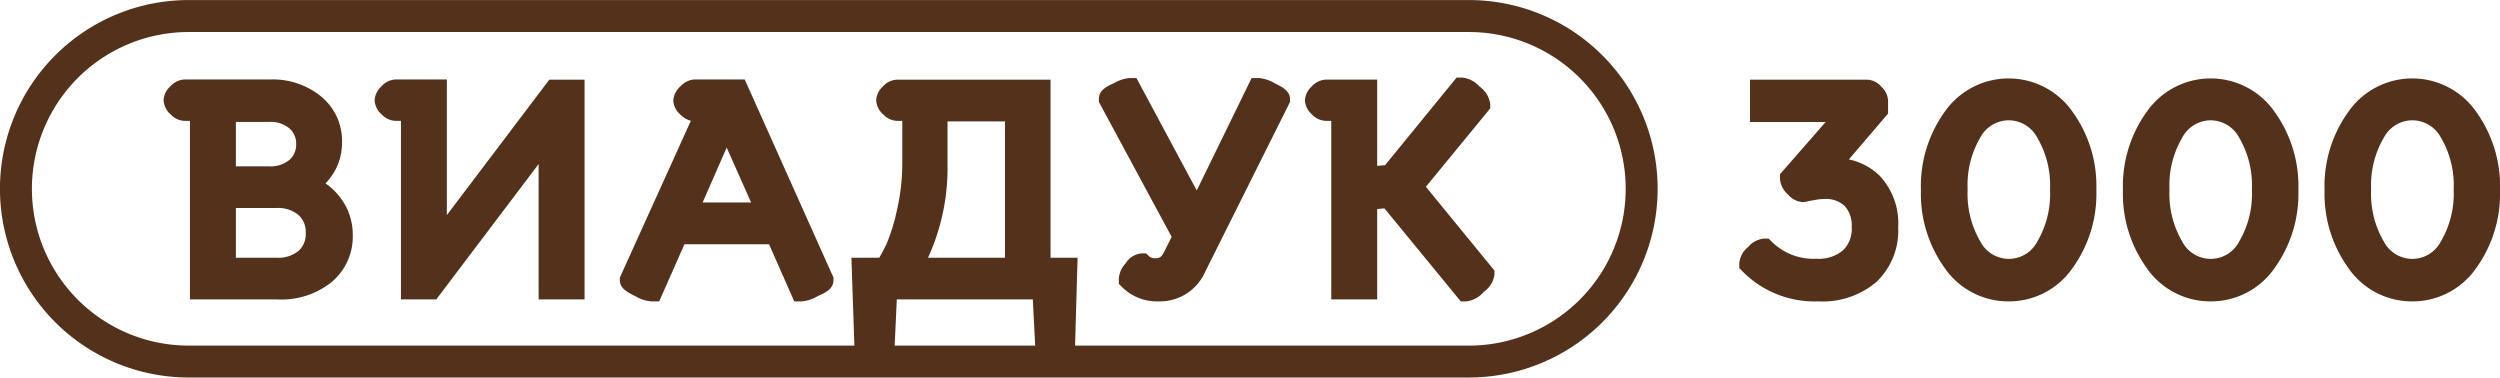 <svg id="Слой_1" data-name="Слой 1" xmlns="http://www.w3.org/2000/svg" width="112.5mm" height="16.99mm" viewBox="0 0 318.91 48.15">
  <defs>
    <style>
      .cls-1 {
        fill: #53311b;
      }
    </style>
  </defs>
  <title>logo</title>
  <g>
    <g>
      <g>
        <path class="cls-1" d="M22.8,13.5a1.11,1.11,0,0,1-.43-.7,1.17,1.17,0,0,1,.43-.71,1.17,1.17,0,0,1,.72-.43H34.46A8.29,8.29,0,0,1,40,13.47a5.86,5.86,0,0,1,2.11,4.67,5.84,5.84,0,0,1-.93,3.25,6.42,6.42,0,0,1-2.57,2.25A7,7,0,0,1,42.18,26,6.29,6.29,0,0,1,43.47,30a6.08,6.08,0,0,1-2.2,4.85,8.7,8.7,0,0,1-5.85,1.88H25.73V13.91H23.51A1.18,1.18,0,0,1,22.8,13.5ZM34.31,14H28.59v8.73h5.72a5.2,5.2,0,0,0,3.63-1.22,4.05,4.05,0,0,0,1.34-3.15,4.05,4.05,0,0,0-1.34-3.15A5.2,5.2,0,0,0,34.31,14Zm1,11H28.59v9.33h6.72a5.44,5.44,0,0,0,3.81-1.29,4.38,4.38,0,0,0,1.41-3.4,4.34,4.34,0,0,0-1.41-3.36A5.44,5.44,0,0,0,35.31,25Z"/>
        <path class="cls-1" d="M35.42,38.19H24.23V15.41h-.72a2.53,2.53,0,0,1-1.75-.83,2.55,2.55,0,0,1-.89-1.78A2.51,2.51,0,0,1,21.74,11a2.62,2.62,0,0,1,1.77-.87H34.46A9.77,9.77,0,0,1,41,12.33a7.32,7.32,0,0,1,2.63,5.81,7.34,7.34,0,0,1-1.17,4.07,7.61,7.61,0,0,1-.94,1.18,8,8,0,0,1,1.84,1.74A7.78,7.78,0,0,1,45,30a7.54,7.54,0,0,1-2.73,6A10.18,10.18,0,0,1,35.42,38.19Zm-5.33-5.32h5.22a4,4,0,0,0,2.8-.9A2.88,2.88,0,0,0,39,29.68a2.84,2.84,0,0,0-.92-2.25,4,4,0,0,0-2.8-.9H30.09Zm0-11.66h4.22a3.74,3.74,0,0,0,2.62-.83,2.56,2.56,0,0,0,.85-2,2.56,2.56,0,0,0-.85-2,3.74,3.74,0,0,0-2.62-.83H30.09Zm-6.33-7.95Z"/>
      </g>
      <g>
        <path class="cls-1" d="M54.91,36.69H52.65V13.91H50.44a1.18,1.18,0,0,1-.72-.41,1.11,1.11,0,0,1-.43-.7,1.17,1.17,0,0,1,.43-.71,1.17,1.17,0,0,1,.72-.43h5.08V31.9l15.3-20.24h2.25v25H70.21V16.45Z"/>
        <path class="cls-1" d="M74.57,38.19H68.71V20.92L55.65,38.19h-4.5V15.41h-.72a2.53,2.53,0,0,1-1.75-.83,2.55,2.55,0,0,1-.89-1.78A2.61,2.61,0,0,1,48.66,11a2.62,2.62,0,0,1,1.77-.87H57V27.43L70.07,10.16h4.5ZM50.68,13.26Z"/>
      </g>
      <g>
        <path class="cls-1" d="M94,11.66l10.8,24.07q0,.18-1.07.7a4.43,4.43,0,0,1-1.43.52L99.1,29.65H86.33l-3.22,7.29a4.57,4.57,0,0,1-1.41-.54q-1.09-.54-1.09-.68l9.87-21.81h-1.9a1.17,1.17,0,0,1-.72-.43q-.43-.43-.43-.68a1.17,1.17,0,0,1,.43-.71,1.17,1.17,0,0,1,.72-.43Zm-1.32,3.5L87.33,27.32h10.8Z"/>
        <path class="cls-1" d="M102.32,38.44h-1l-3.22-7.29H87.31l-3.22,7.29h-1A4.76,4.76,0,0,1,81,37.75c-1-.49-1.93-1-1.93-2V35.4l9.06-20a2.86,2.86,0,0,1-1.37-.82,2.53,2.53,0,0,1-.87-1.74A2.61,2.61,0,0,1,86.81,11a2.62,2.62,0,0,1,1.77-.87H95L106.32,35.4v.32c0,1.12-1,1.61-1.92,2A5,5,0,0,1,102.32,38.44ZM89.63,25.82h6.18l-3.11-7Zm-.81-12.56Z"/>
      </g>
      <g>
        <path class="cls-1" d="M113.75,13.5a1.11,1.11,0,0,1-.43-.7,1.18,1.18,0,0,1,.41-.71,1.11,1.11,0,0,1,.7-.43h18.13V34.37H136l-.29,8.58h-2.18l-.32-6.26H113l-.29,6.26H110.5l-.29-8.58H113a21,21,0,0,0,1.41-2.52,24.61,24.61,0,0,0,1.45-4.58,28.18,28.18,0,0,0,.75-6.6V13.91h-2.22A1.19,1.19,0,0,1,113.75,13.5ZM119.37,21a24.91,24.91,0,0,1-3.5,13.34H129.7V14H119.37Z"/>
        <path class="cls-1" d="M137.13,44.45h-5.06l-.32-6.26H114.4l-.29,6.26H109l-.39-11.58h3.55c.3-.5.59-1.06.89-1.67a23.41,23.41,0,0,0,1.34-4.28,26.84,26.84,0,0,0,.71-6.25V15.41h-.72a2.54,2.54,0,0,1-1.72-.83,2.55,2.55,0,0,1-.89-1.78,2.53,2.53,0,0,1,.83-1.75,2.55,2.55,0,0,1,1.78-.89h19.63V32.87h3.45ZM118.38,32.87h9.82V15.48h-7.33V21A27.44,27.44,0,0,1,118.38,32.87Z"/>
      </g>
      <g>
        <path class="cls-1" d="M149.79,33l1.43-2.68-9.55-17.66q0-.18,1.05-.7a4.4,4.4,0,0,1,1.38-.52l8.65,16.13,7.87-16.13a4.43,4.43,0,0,1,1.39.54q1.07.54,1.07.68L152.37,34a4.8,4.8,0,0,1-4.54,2.9,4.88,4.88,0,0,1-3.61-1.36,2.09,2.09,0,0,1,.55-1q.55-.7.8-.7a2.61,2.61,0,0,0,1.86.61A2.57,2.57,0,0,0,149.79,33Z"/>
        <path class="cls-1" d="M147.83,38.44a6.35,6.35,0,0,1-4.67-1.8l-.44-.44v-.62a3.16,3.16,0,0,1,.88-2,2.64,2.64,0,0,1,2-1.26h.6l.43.41a1.29,1.29,0,0,0,.83.2c.31,0,.68-.06,1-.72l1-2L140.18,13v-.38c0-1.11,1-1.61,1.89-2a4.83,4.83,0,0,1,2-.67h.9l7.69,14.34,7-14.34h.94a4.85,4.85,0,0,1,2.06.69c1,.49,1.9,1,1.9,2V13L153.71,34.72A6.3,6.3,0,0,1,147.83,38.44Zm-2.17-2.54h0Zm14.79-23Z"/>
      </g>
      <g>
        <path class="cls-1" d="M168.38,13.5a1.11,1.11,0,0,1-.43-.7,1.17,1.17,0,0,1,.43-.71,1.17,1.17,0,0,1,.72-.43h5.08V22.82l3.22-.29,9.08-11.12q.36,0,1.22.77t.86,1.13L179.9,23.82,189.09,35q0,.32-.86,1.11t-1.18.79L177.25,25l-3.08.29V36.69h-2.86V13.91H169.1A1.18,1.18,0,0,1,168.38,13.5Z"/>
        <path class="cls-1" d="M187.05,38.44h-.71L176.6,26.57l-.92.09V38.19h-5.86V15.41h-.72a2.52,2.52,0,0,1-1.75-.83h0a2.55,2.55,0,0,1-.89-1.78,2.61,2.61,0,0,1,.87-1.78,2.61,2.61,0,0,1,1.77-.87h6.58v11l1-.08,9.13-11.18h.71a3.42,3.42,0,0,1,2.22,1.15,3.22,3.22,0,0,1,1.36,2.24v.54l-8.21,10,8.75,10.69V35a3.17,3.17,0,0,1-1.35,2.21A3.45,3.45,0,0,1,187.05,38.44Zm-.42-2.92Zm.53-21.75Zm-1-.93Z"/>
      </g>
    </g>
    <g>
      <path class="cls-1" d="M224.73,14.09V11.66h13.48q.25,0,.68.45a1.24,1.24,0,0,1,.43.7v1.11l-6.62,7.69a4.6,4.6,0,0,1,.68,0,7.14,7.14,0,0,1,5.31,2A7.39,7.39,0,0,1,240.64,29a7.52,7.52,0,0,1-2.32,5.86,9.17,9.17,0,0,1-6.4,2.11,11.43,11.43,0,0,1-8.55-3.36q0-.36.66-1t1-.64a9,9,0,0,0,6.69,2.54A6.27,6.27,0,0,0,236.12,33a5.27,5.27,0,0,0,1.59-4.08,5.1,5.1,0,0,0-1.31-3.68,4.89,4.89,0,0,0-3.7-1.36,7.81,7.81,0,0,0-1.29.11q-.64.11-1,.2l-.43.09q-.25,0-.82-.57t-.57-.89l7.62-8.73Z"/>
      <path class="cls-1" d="M231.92,38.44a12.92,12.92,0,0,1-9.62-3.81l-.43-.44v-.61A3,3,0,0,1,223,31.5a3,3,0,0,1,2-1.07h.62l.44.44A7.54,7.54,0,0,0,231.7,33a4.81,4.81,0,0,0,3.4-1.07,3.81,3.81,0,0,0,1.11-3,3.64,3.64,0,0,0-.89-2.65,3.45,3.45,0,0,0-2.62-.9,6.4,6.4,0,0,0-1,.09l-1,.18a3.27,3.27,0,0,1-.76.13,2.75,2.75,0,0,1-1.88-1,2.9,2.9,0,0,1-1-2v-.56l5.82-6.66h-9.64V10.16h15a2.51,2.51,0,0,1,1.76.91,2.59,2.59,0,0,1,.85,1.74v1.67l-5,5.85a7.93,7.93,0,0,1,4,2.16A8.86,8.86,0,0,1,242.14,29a9,9,0,0,1-2.82,7A10.65,10.65,0,0,1,231.92,38.44ZM224.79,34ZM230,22.39Z"/>
    </g>
    <g>
      <path class="cls-1" d="M249.3,33.31a14.68,14.68,0,0,1-2.75-9.14A14.68,14.68,0,0,1,249.3,15a8.44,8.44,0,0,1,13.87,0,14.69,14.69,0,0,1,2.75,9.14,14.69,14.69,0,0,1-2.75,9.14,8.44,8.44,0,0,1-13.87,0Zm2.06-16.59a13.43,13.43,0,0,0-1.88,7.46,13.43,13.43,0,0,0,1.88,7.46,5.58,5.58,0,0,0,9.76,0A13.42,13.42,0,0,0,263,24.18a13.42,13.42,0,0,0-1.88-7.46,5.58,5.58,0,0,0-9.76,0Z"/>
      <path class="cls-1" d="M256.23,38.44a9.85,9.85,0,0,1-8.13-4.22h0a16.21,16.21,0,0,1-3.06-10,16.21,16.21,0,0,1,3.06-10,9.94,9.94,0,0,1,16.26,0,16.2,16.2,0,0,1,3.06,10,16.2,16.2,0,0,1-3.06,10A9.85,9.85,0,0,1,256.23,38.44Zm0-23.1a4.14,4.14,0,0,0-3.62,2.2h0A12,12,0,0,0,251,24.18a12,12,0,0,0,1.63,6.64,4.09,4.09,0,0,0,7.25,0,12,12,0,0,0,1.63-6.64,12,12,0,0,0-1.63-6.63A4.14,4.14,0,0,0,256.23,15.34Z"/>
    </g>
    <g>
      <path class="cls-1" d="M275,33.31a14.68,14.68,0,0,1-2.75-9.14A14.68,14.68,0,0,1,275,15a8.44,8.44,0,0,1,13.87,0,14.69,14.69,0,0,1,2.75,9.14,14.69,14.69,0,0,1-2.75,9.14,8.44,8.44,0,0,1-13.87,0Zm2.06-16.59a13.43,13.43,0,0,0-1.88,7.46,13.43,13.43,0,0,0,1.88,7.46,5.58,5.58,0,0,0,9.76,0,13.43,13.43,0,0,0,1.88-7.46,13.43,13.43,0,0,0-1.88-7.46,5.58,5.58,0,0,0-9.76,0Z"/>
      <path class="cls-1" d="M282,38.44a9.85,9.85,0,0,1-8.13-4.22h0a16.21,16.21,0,0,1-3.06-10,16.21,16.21,0,0,1,3.06-10,9.94,9.94,0,0,1,16.26,0,16.2,16.2,0,0,1,3.06,10,16.2,16.2,0,0,1-3.06,10A9.85,9.85,0,0,1,282,38.44Zm0-23.1a4.14,4.14,0,0,0-3.62,2.2h0a12,12,0,0,0-1.63,6.64,12,12,0,0,0,1.63,6.64,4.09,4.09,0,0,0,7.25,0,12,12,0,0,0,1.63-6.64,12,12,0,0,0-1.63-6.64A4.14,4.14,0,0,0,282,15.34Z"/>
    </g>
    <g>
      <path class="cls-1" d="M300.78,33.31A14.68,14.68,0,0,1,298,24.18,14.68,14.68,0,0,1,300.78,15a8.44,8.44,0,0,1,13.87,0,14.69,14.69,0,0,1,2.75,9.14,14.69,14.69,0,0,1-2.75,9.14,8.44,8.44,0,0,1-13.87,0Zm2.06-16.59A13.43,13.43,0,0,0,301,24.18a13.43,13.43,0,0,0,1.88,7.46,5.58,5.58,0,0,0,9.76,0,13.43,13.43,0,0,0,1.88-7.46,13.43,13.43,0,0,0-1.88-7.46,5.58,5.58,0,0,0-9.76,0Z"/>
      <path class="cls-1" d="M307.72,38.44a9.85,9.85,0,0,1-8.13-4.22h0a16.21,16.21,0,0,1-3.06-10,16.21,16.21,0,0,1,3.06-10,9.94,9.94,0,0,1,16.26,0,16.2,16.2,0,0,1,3.06,10,16.2,16.2,0,0,1-3.06,10A9.85,9.85,0,0,1,307.72,38.44Zm0-23.1a4.14,4.14,0,0,0-3.62,2.2h0a12,12,0,0,0-1.63,6.64,12,12,0,0,0,1.63,6.64,4.09,4.09,0,0,0,7.25,0A12,12,0,0,0,313,24.18a12,12,0,0,0-1.63-6.64A4.14,4.14,0,0,0,307.72,15.34Z"/>
    </g>
    <g>
      <path class="cls-1" d="M187.38,46.65H24.07a22.57,22.57,0,0,1,0-45.15H187.38a22.57,22.57,0,0,1,0,45.15ZM24.07,2.58a21.49,21.49,0,0,0,0,43H187.38a21.49,21.49,0,0,0,0-43Z"/>
      <path class="cls-1" d="M187.38,48.15H24.07A24.07,24.07,0,0,1,24.07,0H187.38a24.07,24.07,0,0,1,0,48.15ZM24.07,4.08a20,20,0,0,0,0,40H187.38a20,20,0,0,0,0-40Z"/>
    </g>
  </g>
</svg>
